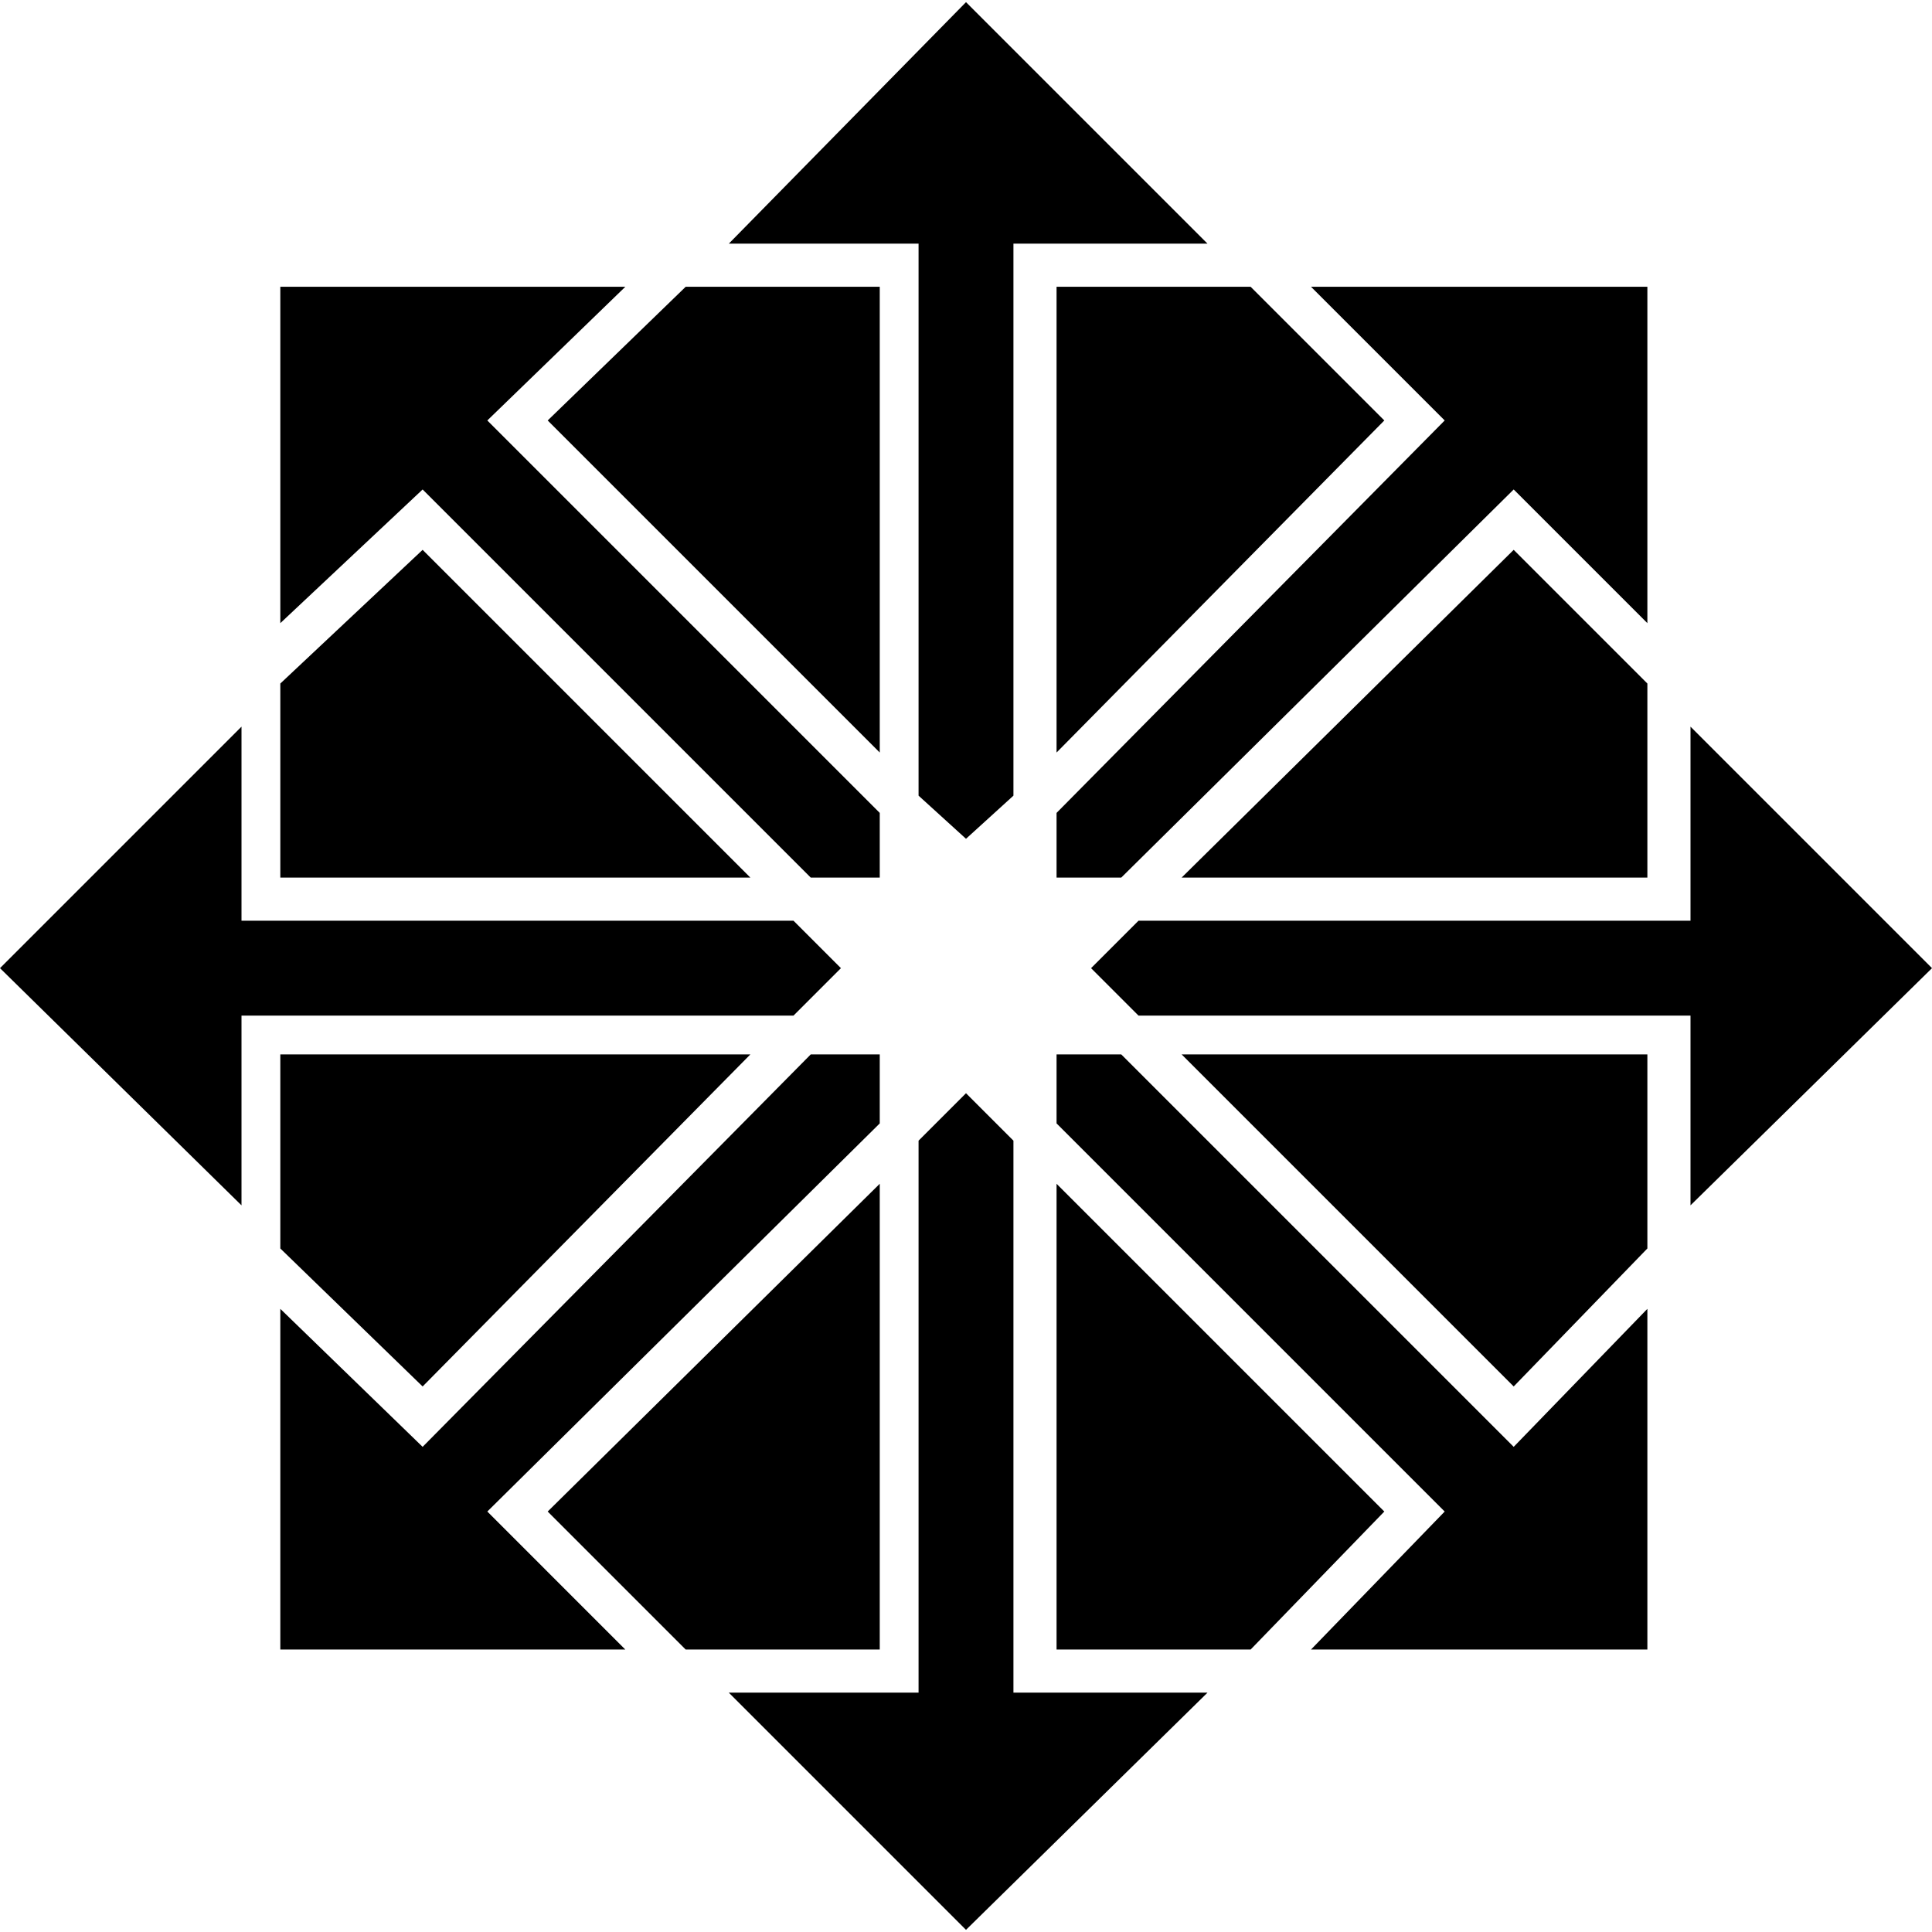 <svg xmlns="http://www.w3.org/2000/svg" viewBox="0 0 512 512">
  <path d="M 331.429 76 L 366.857 111.429 L 280 199.429 L 280 76 L 331.429 76 Z M 145.143 111.429 L 233.143 199.429 L 233.143 76 L 181.714 76 L 145.143 111.429 Z M 193.143 64.571 L 243.429 64.571 L 243.429 210.857 L 256 222.286 L 268.571 210.857 L 268.571 64.571 L 320 64.571 L 256 0.571 L 193.143 64.571 Z M 222.857 256.571 L 210.286 244 L 64 244 L 64 192.571 L 0 256.571 L 64 319.429 L 64 269.143 L 210.286 269.143 L 222.857 256.571 L 222.857 256.571 Z M 313.143 232.571 L 436.571 232.571 L 436.571 181.143 L 401.143 145.714 L 313.143 232.571 Z M 512 256.571 L 448 192.571 L 448 244 L 301.714 244 L 289.143 256.571 L 301.714 269.143 L 448 269.143 L 448 319.429 L 512 256.571 L 512 256.571 Z M 74.286 165.143 L 112 129.714 L 214.857 232.571 L 233.143 232.571 L 233.143 215.429 L 129.143 111.429 L 165.714 76 L 74.286 76 L 74.286 165.143 Z M 436.571 76 L 347.429 76 L 382.857 111.429 L 280 215.429 L 280 232.571 L 297.143 232.571 L 401.143 129.714 L 436.571 165.143 L 436.571 76 Z M 233.143 437.143 L 233.143 313.714 L 145.143 400.571 L 181.714 437.143 L 233.143 437.143 L 233.143 437.143 Z M 74.286 232.571 L 198.857 232.571 L 112 145.714 L 74.286 181.143 L 74.286 232.571 Z M 436.571 346.857 L 401.143 383.429 L 297.143 279.429 L 280 279.429 L 280 297.714 L 382.857 400.571 L 347.429 437.143 L 436.571 437.143 L 436.571 346.857 Z M 436.571 279.429 L 313.143 279.429 L 401.143 367.429 L 436.571 330.857 L 436.571 279.429 Z M 366.857 400.571 L 280 313.714 L 280 437.143 L 331.429 437.143 L 366.857 400.571 Z M 112 367.429 L 198.857 279.429 L 74.286 279.429 L 74.286 330.857 L 112 367.429 Z M 320 448.571 L 268.571 448.571 L 268.571 302.286 L 256 289.714 L 243.429 302.286 L 243.429 448.571 L 193.143 448.571 L 256 511.429 L 320 448.571 Z M 129.143 400.571 L 233.143 297.714 L 233.143 279.429 L 214.857 279.429 L 112 383.429 L 74.286 346.857 L 74.286 437.143 L 165.714 437.143 L 129.143 400.571 Z" />
</svg>
